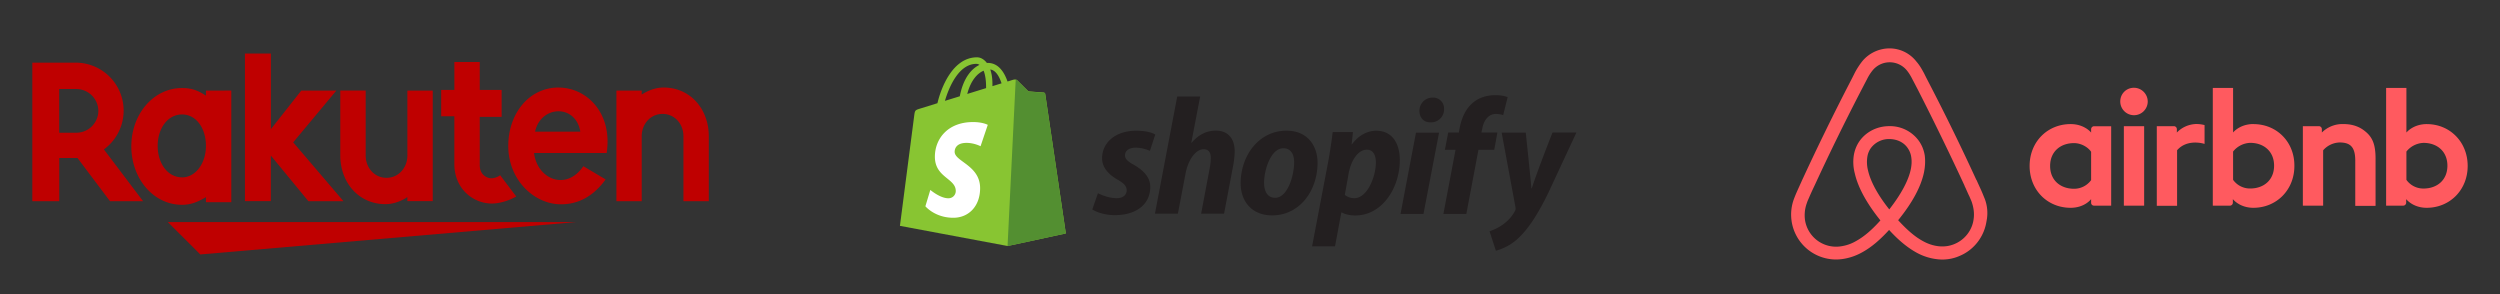 <svg xmlns="http://www.w3.org/2000/svg" xml:space="preserve" viewBox="0 0 85 10"><rect x="0" y="0" width="85" height="10" fill="#333333" stroke="none"/><path d="M18.99 2.976c-1 0-1.709.882-1.709 1.985 0 1.158.881 1.985 1.793 1.985.448 0 1.02-.156 1.517-.846l-.757-.449c-.588.863-1.572.433-1.676-.448h2.468c.208-1.35-.67-2.226-1.636-2.226zm.74 1.5h-1.537c.191-.898 1.383-.948 1.537 0zM2.015 6.84V5.372h.62L3.74 6.84h1.124L3.532 5.08a1.631 1.631 0 0 0-.946-2.95H1.099v4.71zm0-3.813H2.6a.75.75 0 0 1 .744.743.749.749 0 0 1-.744.743h-.587V3.026zm14.99 2.93a.536.536 0 0 1-.296.105c-.137 0-.398-.104-.398-.449v-1.64h.744v-.916h-.744v-.95h-.862v.95H15v.896h.448v1.622c0 .847.64 1.345 1.276 1.345.242 0 .57-.088.828-.24zM9.968 4.84l1.468-1.76h-1.192L9.21 4.391V1.819h-.882v5.02h.88V5.288l1.278 1.553h1.192zm9.624 2.71H5.706L6.81 8.651zM7.002 3.08v.173c-.26-.173-.483-.26-.813-.26-.966 0-1.724.88-1.724 1.984 0 1.088.744 1.986 1.724 1.986.31 0 .552-.104.813-.26v.172h.862V3.079zm-.813 2.95c-.483 0-.828-.468-.828-1.069 0-.602.345-1.07.828-1.07s.813.469.813 1.07c0 .583-.345 1.07-.813 1.07zm7.662-2.95v2.207c0 .413-.296.759-.71.759s-.708-.346-.708-.759V3.078h-.863v2.208c0 .916.62 1.655 1.537 1.655.414 0 .744-.241.744-.241v.138h.862V3.08zm7.967 3.76V4.632c0-.414.296-.759.71-.759s.709.345.709.759V6.84h.862V4.632c0-.916-.62-1.656-1.537-1.656-.414 0-.744.241-.744.241V3.08h-.86v3.76z" style="fill:#bf0000"/><path fill="#ff5a5f" d="M73.023 3.45a.467.467 0 1 1-.934 0c0-.258.201-.466.467-.466a.471.471 0 0 1 .467.467zm-1.925.942v.115s-.223-.288-.697-.288c-.783 0-1.394.597-1.394 1.423 0 .82.604 1.423 1.394 1.423.481 0 .697-.295.697-.295v.122c0 .058.043.1.1.1h.582v-2.7h-.582c-.057 0-.1.05-.1.1zm0 1.732a.714.714 0 0 1-.582.294c-.46 0-.812-.287-.812-.776 0-.488.352-.776.812-.776.251 0 .481.144.582.295zm1.113-1.833h.69v2.702h-.69zm10.304-.072c-.475 0-.697.288-.697.288V2.99h-.69v4.002h.582c.058 0 .1-.05.1-.1V6.77s.223.295.697.295c.784 0 1.394-.603 1.394-1.423 0-.82-.61-1.422-1.386-1.422zM82.4 6.41a.704.704 0 0 1-.582-.295v-.962a.78.78 0 0 1 .582-.295c.46 0 .812.287.812.776s-.352.776-.812.776zm-1.631-1.02V7h-.69V5.469c0-.446-.144-.625-.532-.625a.772.772 0 0 0-.56.266v1.882h-.69V4.29h.546c.058 0 .1.05.1.1v.116a.995.995 0 0 1 .734-.288c.301 0 .553.087.754.26.244.2.338.459.338.912zm-4.147-1.173c-.474 0-.697.288-.697.288V2.99h-.69v4.002h.582c.058 0 .1-.05.1-.1V6.77s.224.295.698.295c.783 0 1.394-.603 1.394-1.423.007-.82-.604-1.422-1.387-1.422zm-.115 2.192a.704.704 0 0 1-.582-.295v-.962a.78.78 0 0 1 .582-.295c.46 0 .812.287.812.776s-.352.776-.812.776zm-1.868-2.192a1.1 1.1 0 0 1 .316.036v.64s-.575-.194-.934.215v1.89h-.69V4.29h.582c.058 0 .1.05.1.1v.116a.946.946 0 0 1 .626-.288zm-7.163 2.53c-.036-.087-.072-.18-.108-.26-.058-.13-.115-.25-.165-.365l-.008-.007a74.863 74.863 0 0 0-1.586-3.248l-.022-.043a13.982 13.982 0 0 1-.172-.338c-.072-.13-.144-.265-.259-.395a1.16 1.16 0 0 0-.913-.446 1.21 1.21 0 0 0-.92.43 2.59 2.59 0 0 0-.258.396 13.39 13.39 0 0 1-.172.338l-.022.043a84.193 84.193 0 0 0-1.588 3.249l-.007.014c-.05.115-.108.238-.165.367a4.819 4.819 0 0 0-.108.258 1.527 1.527 0 0 0 1.617 2.07c.237-.03.481-.108.718-.245.295-.165.575-.402.891-.747.316.345.604.582.891.747a1.897 1.897 0 0 0 .906.26c.2 0 .402-.037.582-.116.503-.201.855-.66.934-1.192a1.36 1.36 0 0 0-.065-.77zm-3.24.373c-.389-.488-.64-.948-.726-1.336a1.16 1.16 0 0 1-.022-.438.696.696 0 0 1 .115-.302.763.763 0 0 1 .632-.316c.266 0 .503.115.633.316a.7.7 0 0 1 .115.302c.021.13.014.28-.022.438-.086.38-.338.84-.726 1.336zm2.866.338c-.05.374-.302.697-.654.84-.172.073-.36.094-.546.073-.18-.022-.36-.08-.546-.187-.258-.144-.517-.367-.819-.697.474-.582.762-1.114.87-1.588.05-.223.057-.424.035-.61a1.165 1.165 0 0 0-.194-.49 1.21 1.21 0 0 0-1.013-.51c-.417 0-.79.194-1.013.51-.1.144-.165.31-.194.49a1.51 1.51 0 0 0 .036.61c.108.474.402 1.013.87 1.595-.295.33-.561.553-.82.697a1.412 1.412 0 0 1-.546.187 1.068 1.068 0 0 1-1.2-.913 1.193 1.193 0 0 1 .065-.56c.022-.072.058-.144.094-.23.05-.115.107-.237.165-.36l.007-.014a78.288 78.288 0 0 1 1.58-3.226l.022-.043c.058-.108.115-.223.173-.33a1.58 1.58 0 0 1 .201-.317.752.752 0 0 1 1.15 0c.079.094.143.202.2.317.058.107.116.222.173.33l.022.043a95.276 95.276 0 0 1 1.573 3.234v.008c.058.115.108.244.166.359.036.086.072.158.093.23.057.186.079.366.05.553z"/><g stroke-width=".131"><path fill="#88c532" d="M33.197 2.171c.036 0 .071.012.106.035-.265.125-.55.44-.67 1.067l-.505.156c.14-.478.475-1.258 1.069-1.258zm.246.232c.05.128.084.31.084.558v.035l-.64.198c.123-.475.354-.704.556-.79zm.61.43-.31.096v-.066c0-.205-.028-.37-.074-.5.183.023.305.23.384.47zm1.486.365a.062.062 0 0 0-.056-.052l-.517-.039-.38-.378c-.037-.037-.11-.026-.14-.017l-.19.059c-.115-.33-.317-.632-.672-.632-.01 0-.02 0-.03.002-.101-.134-.226-.192-.334-.192-.828 0-1.223 1.034-1.347 1.56l-.579.18c-.18.056-.185.061-.209.23l-.487 3.76 3.659.685 1.981-.428-.7-4.737"/><path fill="#538f31" d="m35.483 3.149-.517-.038-.38-.378a.093.093 0 0 0-.052-.024l-.277 5.657 1.982-.428-.7-4.738a.062.062 0 0 0-.056-.052"/><path fill="#fff" d="m33.584 4.246-.245.726s-.214-.114-.476-.114c-.385 0-.405.242-.405.303 0 .332.866.459.866 1.237 0 .612-.388 1.006-.911 1.006-.629 0-.95-.391-.95-.391l.168-.556s.33.284.61.284a.246.246 0 0 0 .255-.248c0-.433-.71-.453-.71-1.165 0-.599.43-1.178 1.298-1.178.335 0 .5.095.5.095"/><path fill="#231f20" d="M38.55 5.603c-.198-.107-.3-.198-.3-.322 0-.158.142-.26.362-.26.257 0 .486.107.486.107l.18-.553s-.165-.13-.654-.13c-.681 0-1.153.39-1.153.938 0 .31.22.548.514.717.237.136.322.232.322.373 0 .147-.118.265-.339.265-.328 0-.638-.17-.638-.17l-.192.554s.286.193.768.193c.7 0 1.203-.345 1.203-.966 0-.334-.254-.571-.559-.746m2.791-1.162c-.345 0-.616.164-.825.412l-.011-.005.3-1.565h-.78l-.757 3.982h.78l.26-1.361c.1-.514.366-.83.615-.83.175 0 .243.118.243.288 0 .107-.011.237-.034.344l-.294 1.56h.78l.305-1.61a2.91 2.91 0 0 0 .056-.509c0-.44-.231-.706-.638-.706m2.016 2.284c-.266 0-.378-.226-.378-.509 0-.446.231-1.175.655-1.175.277 0 .367.238.367.47 0 .48-.232 1.214-.644 1.214zm.384-2.282c-.938 0-1.559.847-1.559 1.79 0 .605.373 1.09 1.073 1.09.921 0 1.542-.824 1.542-1.79 0-.56-.327-1.09-1.056-1.09m2.305 2.295c-.202 0-.322-.113-.322-.113l.13-.728c.09-.486.344-.808.616-.808.237 0 .31.22.31.43 0 .502-.299 1.22-.734 1.22zm.746-2.293c-.527 0-.825.463-.825.463h-.011l.045-.418h-.69c-.033.283-.095.712-.157 1.034l-.543 2.852h.78l.214-1.152h.017s.16.102.458.102c.915 0 1.514-.938 1.514-1.887 0-.525-.232-.994-.802-.994m1.915-1.127a.445.445 0 0 0-.446.452c0 .232.147.39.367.39h.011a.44.44 0 0 0 .459-.452.37.37 0 0 0-.39-.39m-1.09 3.955h.78l.53-2.763h-.785l-.525 2.763m3.292-2.767h-.542l.028-.13c.045-.265.203-.502.463-.502.139 0 .249.04.249.04l.152-.61s-.135-.068-.422-.068c-.277 0-.554.079-.763.26-.266.226-.39.553-.452.88l-.023.13h-.361l-.113.588h.362l-.413 2.18h.78l.412-2.18h.537l.107-.587m1.874-.001s-.487 1.23-.706 1.9h-.011c-.015-.216-.192-1.898-.192-1.898h-.82l.47 2.536c.01.057.005.09-.018.13-.09.175-.242.345-.423.469-.147.107-.31.175-.44.22l.214.661a1.78 1.78 0 0 0 .762-.424c.356-.333.684-.847 1.023-1.547l.954-2.047h-.813"/></g></svg>